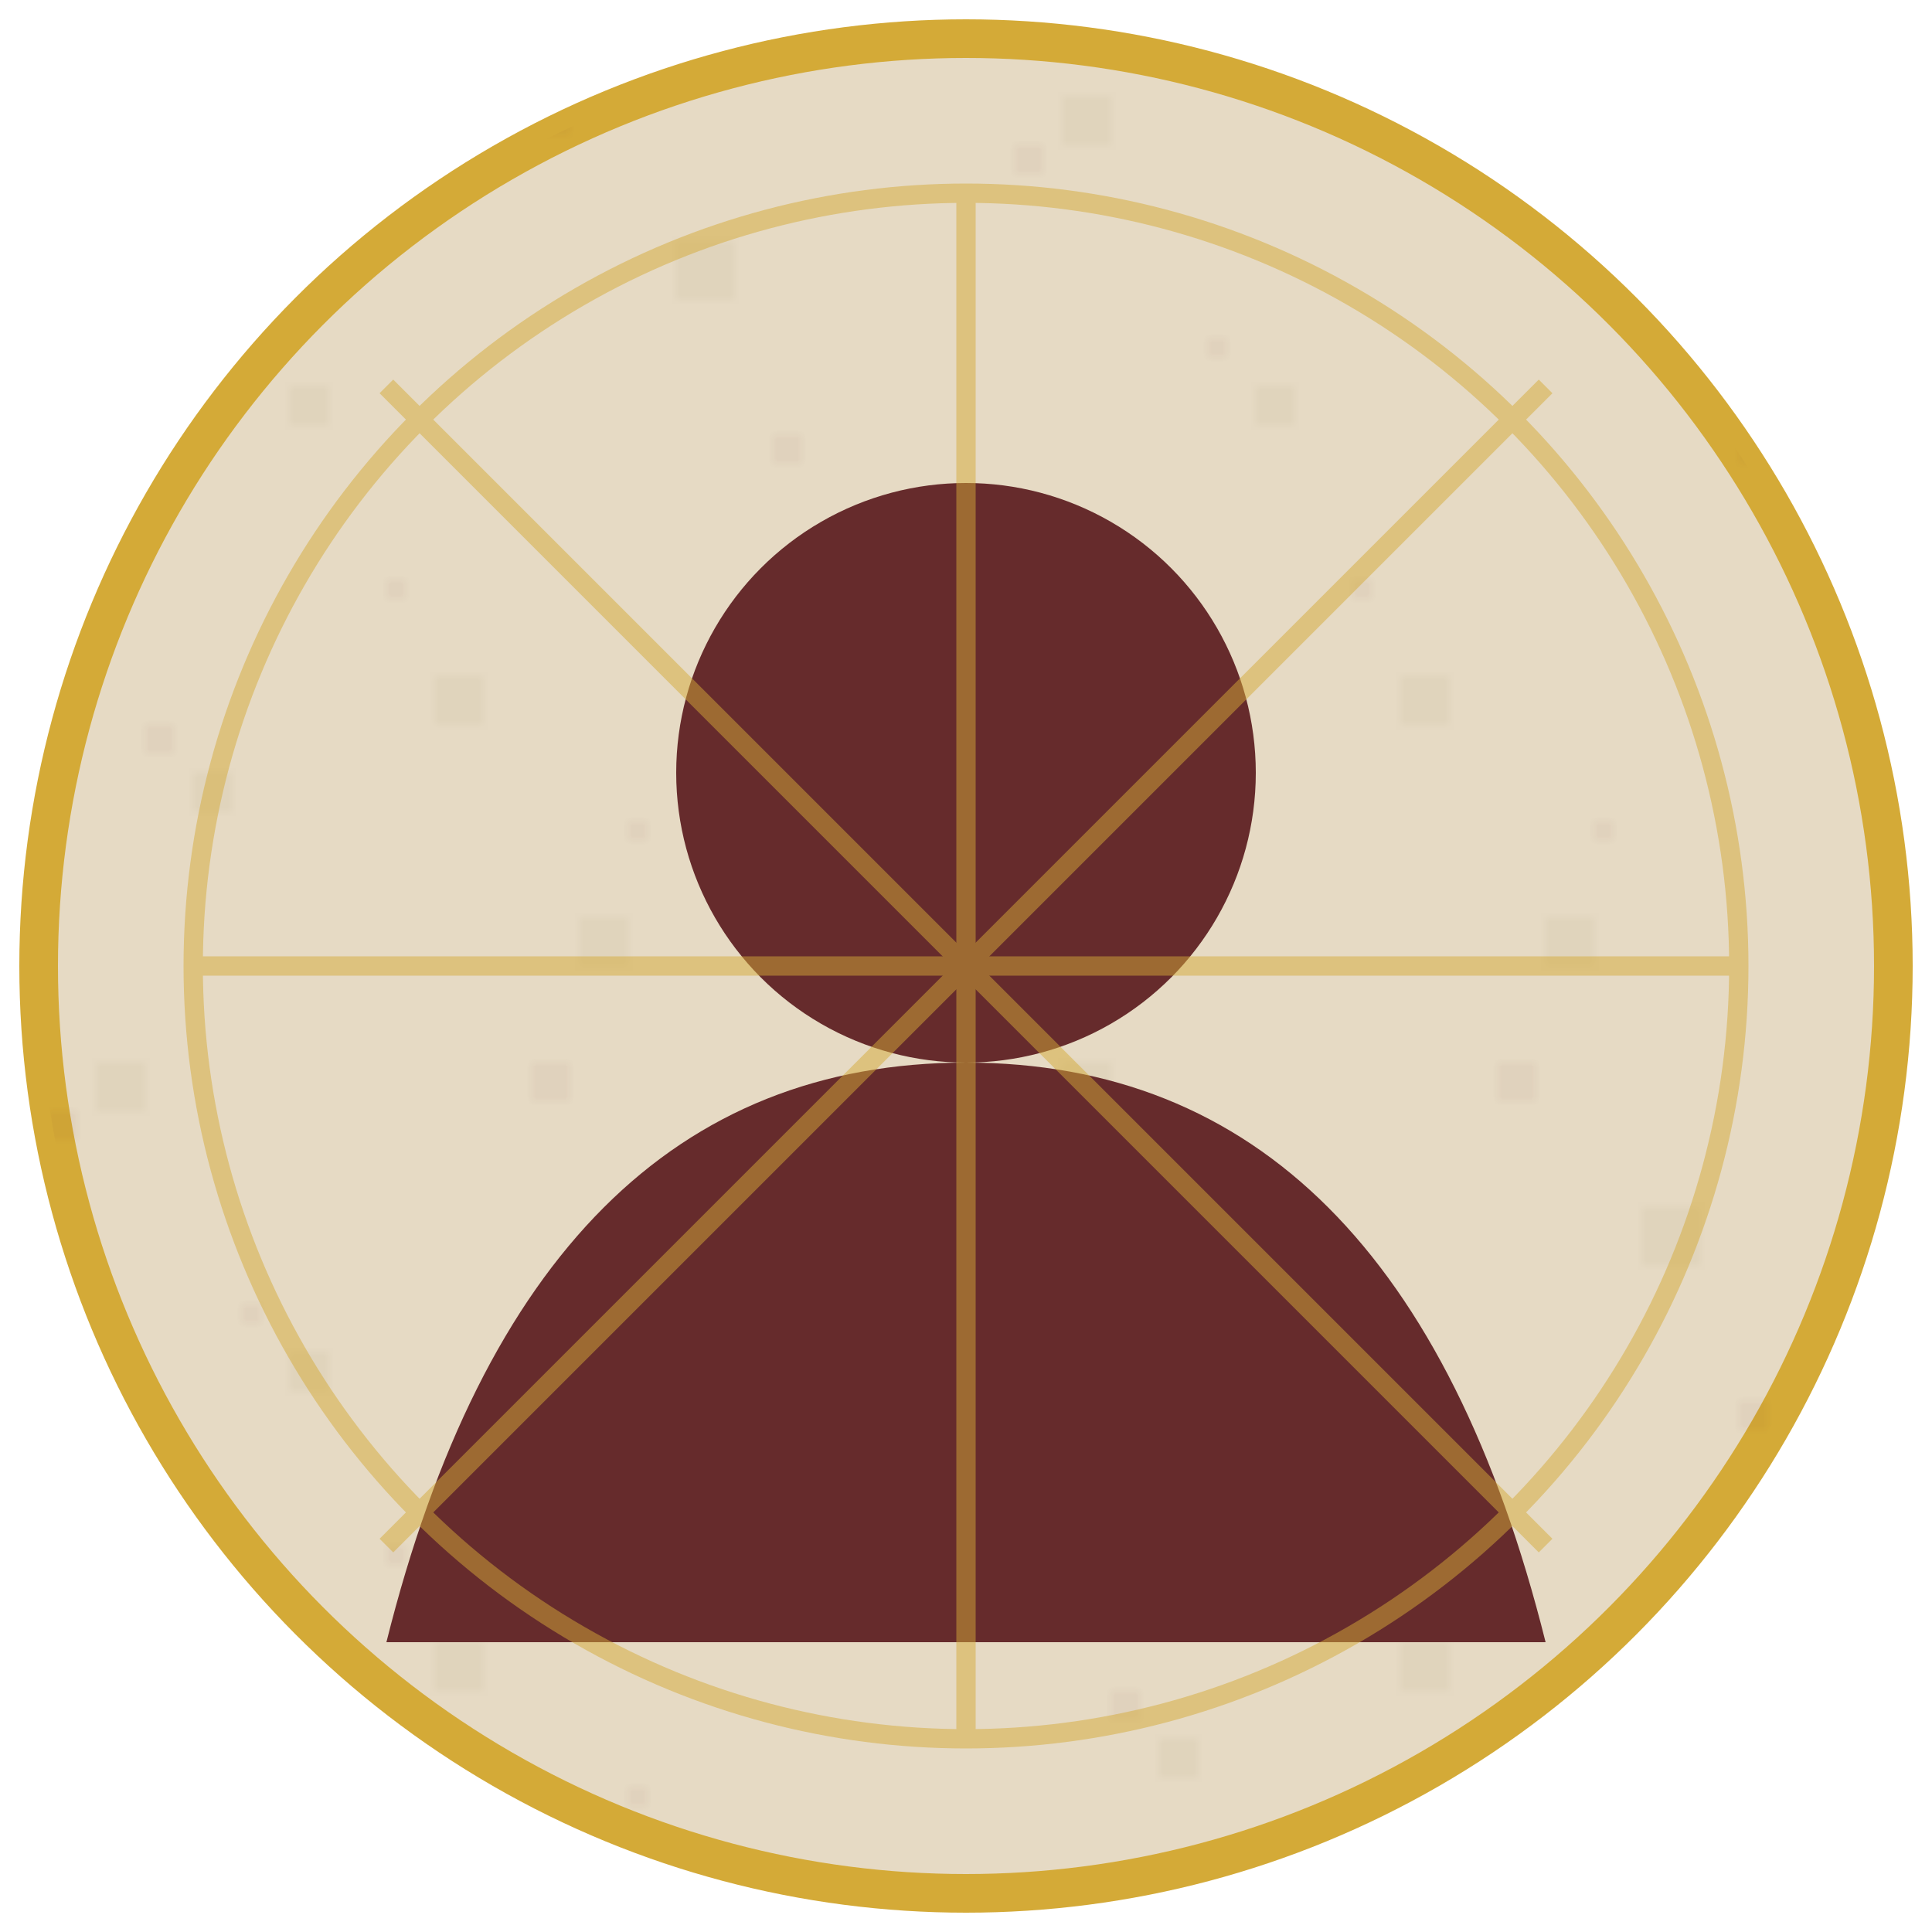 <svg xmlns="http://www.w3.org/2000/svg" width="100" height="100" viewBox="0 0 100 100">
  <!-- Vintage paper background with subtle texture -->
  <defs>
    <pattern id="paper-pattern" patternUnits="userSpaceOnUse" width="100" height="100" patternTransform="scale(0.5)">
      <rect width="100%" height="100%" fill="#e6dac4"/>
      <g fill="#d4c5a9" opacity="0.3">
        <rect x="10" y="10" width="5" height="5" />
        <rect x="30" y="40" width="4" height="4" />
        <rect x="70" y="25" width="6" height="6" />
        <rect x="45" y="70" width="5" height="5" />
        <rect x="90" y="60" width="3" height="3" />
        <rect x="20" y="80" width="4" height="4" />
        <rect x="60" y="95" width="5" height="5" />
      </g>
    </pattern>
    <pattern id="noise-pattern" patternUnits="userSpaceOnUse" width="100" height="100" patternTransform="scale(0.5)">
      <rect width="100%" height="100%" fill="none"/>
      <g fill="#662b2c" opacity="0.05">
        <rect x="5" y="15" width="3" height="3" />
        <rect x="25" y="35" width="2" height="2" />
        <rect x="55" y="10" width="4" height="4" />
        <rect x="80" y="45" width="3" height="3" />
        <rect x="40" y="60" width="2" height="2" />
        <rect x="15" y="75" width="3" height="3" />
        <rect x="65" y="85" width="2" height="2" />
      </g>
    </pattern>
  </defs>
  
  <!-- Background circle with border -->
  <circle cx="50" cy="50" r="48" fill="url(#paper-pattern)" stroke="#d4aa37" stroke-width="2"/>
  
  <!-- Overlay texture -->
  <circle cx="50" cy="50" r="48" fill="url(#noise-pattern)"/>
  
  <!-- Person silhouette -->
  <g fill="#662b2c">
    <!-- Head -->
    <circle cx="50" cy="40" r="15"/>
    
    <!-- Body -->
    <path d="M50,55 C35,55 25,65 20,85 L80,85 C75,65 65,55 50,55 Z"/>
  </g>
  
  <!-- Decorative compass elements -->
  <g stroke="#d4aa37" stroke-width="1" fill="none" opacity="0.5">
    <circle cx="50" cy="50" r="40" />
    <line x1="10" y1="50" x2="90" y2="50" />
    <line x1="50" y1="10" x2="50" y2="90" />
    <line x1="20" y1="20" x2="80" y2="80" />
    <line x1="20" y1="80" x2="80" y2="20" />
  </g>
</svg> 